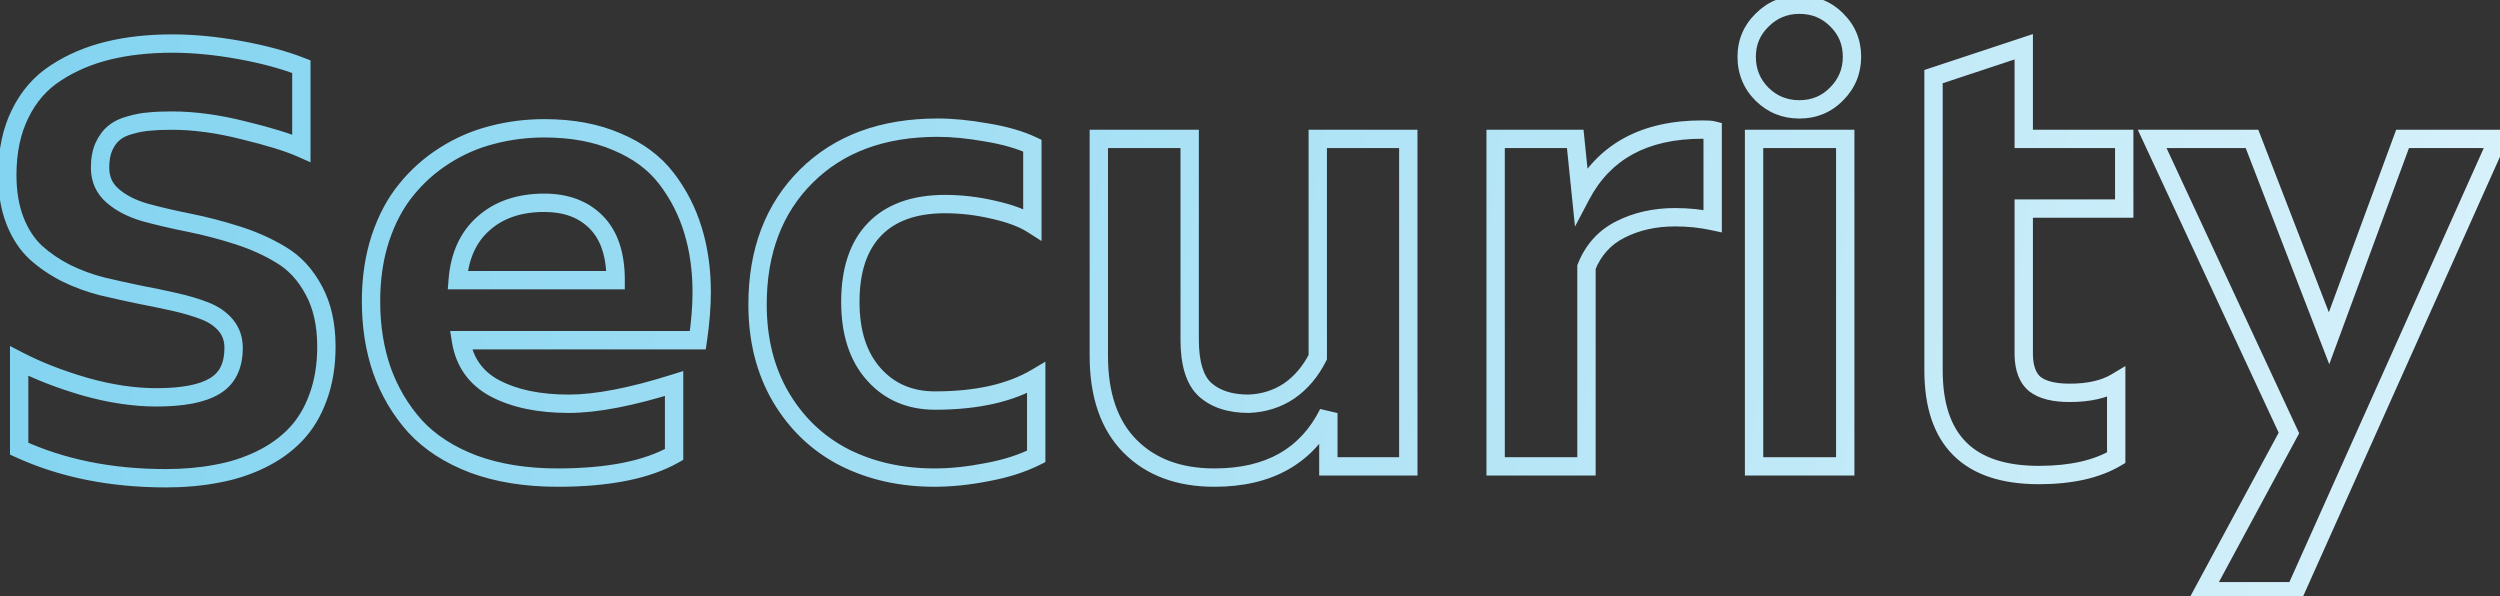 <svg width="327" height="78" viewBox="0 0 327 78" fill="none" xmlns="http://www.w3.org/2000/svg">
<rect x="0" y="0" width="327" height="78" fill="#333333" stroke="none"/>
<path d="M2.632 14.893L3.708 15.424L3.71 15.419L2.632 14.893ZM7.335 9.518L7.981 10.529L7.991 10.522L7.335 9.518ZM39.417 8.72H40.617V7.9L39.853 7.602L39.417 8.72ZM39.417 19.386L38.931 20.483L40.617 21.229V19.386H39.417ZM31.816 17.034L31.523 18.198L31.535 18.201L31.816 17.034ZM19.513 15.9L19.598 17.097L19.617 17.096L19.636 17.094L19.513 15.9ZM17.035 16.362L17.335 17.524L17.352 17.52L17.37 17.515L17.035 16.362ZM14.935 17.37L15.679 18.312L15.694 18.3L15.709 18.288L14.935 17.37ZM13.592 19.176L12.503 18.67L12.499 18.679L12.495 18.688L13.592 19.176ZM18.967 27.784L18.632 28.937L18.641 28.939L18.649 28.942L18.967 27.784ZM31.019 30.766L30.653 31.909L30.657 31.91L31.019 30.766ZM36.813 33.369L36.186 34.392L36.192 34.396L36.199 34.4L36.813 33.369ZM41.055 37.988L39.996 38.554L39.999 38.56L41.055 37.988ZM41.601 51.972L40.476 51.554L40.472 51.563L41.601 51.972ZM28.331 61.966L28.121 60.784L28.113 60.786L28.105 60.787L28.331 61.966ZM2.506 58.69H1.306V59.461L2.006 59.782L2.506 58.69ZM2.506 47.227L3.057 46.16L1.306 45.255V47.227H2.506ZM11.156 50.586L10.821 51.738L10.831 51.741L11.156 50.586ZM28.079 50.502L27.467 49.47L27.459 49.474L28.079 50.502ZM18.211 38.534L17.968 39.709L17.978 39.711L17.987 39.713L18.211 38.534ZM13.298 37.442L12.997 38.604L13.009 38.607L13.021 38.61L13.298 37.442ZM8.637 35.721L8.092 36.79L8.1 36.794L8.108 36.798L8.637 35.721ZM4.689 33.033L3.874 33.913L3.88 33.919L3.885 33.924L4.689 33.033ZM1.96 28.876L0.841 29.309L0.843 29.315L1.96 28.876ZM2.152 22.913C2.152 19.979 2.685 17.494 3.708 15.424L1.556 14.361C0.339 16.826 -0.248 19.689 -0.248 22.913H2.152ZM3.71 15.419C4.74 13.307 6.164 11.69 7.981 10.529L6.689 8.506C4.475 9.921 2.763 11.886 1.553 14.367L3.71 15.419ZM7.991 10.522C9.884 9.286 12.025 8.372 14.423 7.786L13.853 5.454C11.212 6.1 8.817 7.117 6.679 8.513L7.991 10.522ZM14.423 7.786C16.834 7.196 19.535 6.896 22.536 6.896V4.496C19.378 4.496 16.481 4.812 13.853 5.454L14.423 7.786ZM22.536 6.896C25.198 6.896 28.052 7.168 31.1 7.717L31.525 5.355C28.358 4.784 25.361 4.496 22.536 4.496V6.896ZM31.1 7.717C34.151 8.267 36.774 8.977 38.981 9.838L39.853 7.602C37.469 6.671 34.689 5.925 31.525 5.355L31.1 7.717ZM38.217 8.72V19.386H40.617V8.72H38.217ZM39.903 18.288C38.096 17.489 35.479 16.685 32.098 15.868L31.535 18.201C34.872 19.007 37.323 19.771 38.931 20.483L39.903 18.288ZM32.11 15.871C28.699 15.011 25.478 14.574 22.452 14.574V16.974C25.249 16.974 28.271 17.378 31.523 18.198L32.11 15.871ZM22.452 14.574C21.278 14.574 20.255 14.617 19.389 14.707L19.636 17.094C20.394 17.016 21.331 16.974 22.452 16.974V14.574ZM19.427 14.703C18.547 14.766 17.638 14.938 16.701 15.21L17.37 17.515C18.168 17.283 18.91 17.146 19.598 17.097L19.427 14.703ZM16.735 15.2C15.742 15.457 14.866 15.86 14.163 16.452L15.709 18.288C16.069 17.984 16.593 17.716 17.335 17.524L16.735 15.2ZM14.192 16.428C13.478 16.992 12.925 17.762 12.503 18.67L14.68 19.681C14.986 19.022 15.33 18.588 15.679 18.312L14.192 16.428ZM12.495 18.688C12.073 19.638 11.888 20.739 11.888 21.947H14.288C14.288 20.972 14.439 20.225 14.688 19.663L12.495 18.688ZM11.888 21.947C11.888 23.768 12.577 25.319 13.937 26.505L15.514 24.696C14.691 23.978 14.288 23.094 14.288 21.947H11.888ZM13.937 26.505C15.189 27.596 16.769 28.396 18.632 28.937L19.301 26.632C17.693 26.165 16.446 25.509 15.514 24.696L13.937 26.505ZM18.649 28.942C20.417 29.426 22.362 29.88 24.484 30.305L24.955 27.951C22.878 27.536 20.988 27.094 19.284 26.627L18.649 28.942ZM24.484 30.305C26.539 30.715 28.595 31.25 30.653 31.909L31.384 29.623C29.243 28.938 27.1 28.38 24.955 27.951L24.484 30.305ZM30.657 31.91C32.7 32.555 34.542 33.384 36.186 34.392L37.441 32.346C35.614 31.227 33.592 30.32 31.38 29.621L30.657 31.91ZM36.199 34.4C37.721 35.308 38.992 36.674 39.996 38.554L42.113 37.423C40.934 35.215 39.377 33.502 37.428 32.339L36.199 34.4ZM39.999 38.56C40.975 40.36 41.492 42.603 41.492 45.337H43.892C43.892 42.304 43.318 39.648 42.11 37.417L39.999 38.56ZM41.492 45.337C41.492 47.683 41.146 49.749 40.476 51.554L42.725 52.389C43.511 50.275 43.892 47.918 43.892 45.337H41.492ZM40.472 51.563C39.822 53.358 38.925 54.832 37.794 56.013L39.528 57.673C40.917 56.222 41.979 54.449 42.729 52.38L40.472 51.563ZM37.794 56.013C36.642 57.216 35.236 58.227 33.561 59.038L34.607 61.198C36.515 60.274 38.161 59.101 39.528 57.673L37.794 56.013ZM33.561 59.038C31.872 59.856 30.061 60.439 28.121 60.784L28.541 63.147C30.689 62.765 32.712 62.116 34.607 61.198L33.561 59.038ZM28.105 60.787C26.146 61.163 24.011 61.354 21.696 61.354V63.754C24.141 63.754 26.429 63.552 28.557 63.144L28.105 60.787ZM21.696 61.354C14.675 61.354 8.453 60.093 3.005 57.599L2.006 59.782C7.813 62.439 14.384 63.754 21.696 63.754V61.354ZM3.706 58.69V47.227H1.306V58.69H3.706ZM1.955 48.293C4.528 49.623 7.487 50.769 10.821 51.738L11.491 49.434C8.275 48.499 5.466 47.406 3.057 46.16L1.955 48.293ZM10.831 51.741C14.196 52.69 17.413 53.172 20.479 53.172V50.772C17.665 50.772 14.668 50.33 11.482 49.431L10.831 51.741ZM20.479 53.172C23.988 53.172 26.791 52.681 28.699 51.529L27.459 49.474C26.12 50.282 23.856 50.772 20.479 50.772V53.172ZM28.691 51.534C30.794 50.287 31.757 48.169 31.757 45.505H29.357C29.357 47.544 28.668 48.757 27.467 49.47L28.691 51.534ZM31.757 45.505C31.757 44.105 31.34 42.847 30.473 41.8L28.624 43.331C29.102 43.907 29.357 44.61 29.357 45.505H31.757ZM30.473 41.8C29.651 40.807 28.561 40.067 27.256 39.558L26.383 41.794C27.373 42.18 28.103 42.701 28.624 43.331L30.473 41.8ZM27.256 39.558C26.041 39.084 24.666 38.676 23.137 38.33L22.607 40.67C24.045 40.996 25.302 41.372 26.383 41.794L27.256 39.558ZM23.137 38.33C21.639 37.99 20.071 37.666 18.434 37.355L17.987 39.713C19.598 40.019 21.138 40.338 22.607 40.67L23.137 38.33ZM18.454 37.359C16.842 37.026 15.216 36.664 13.575 36.275L13.021 38.61C14.684 39.005 16.332 39.371 17.968 39.709L18.454 37.359ZM13.598 36.281C12.052 35.881 10.575 35.335 9.165 34.643L8.108 36.798C9.666 37.562 11.296 38.164 12.997 38.604L13.598 36.281ZM9.181 34.651C7.784 33.94 6.557 33.102 5.493 32.142L3.885 33.924C5.117 35.036 6.522 35.99 8.092 36.79L9.181 34.651ZM5.505 32.153C4.51 31.231 3.694 30.005 3.077 28.437L0.843 29.315C1.57 31.162 2.573 32.708 3.874 33.913L5.505 32.153ZM3.079 28.443C2.47 26.87 2.152 25.034 2.152 22.913H-0.248C-0.248 25.271 0.106 27.41 0.841 29.309L3.079 28.443ZM49.747 31.186L48.609 30.806L48.606 30.814L49.747 31.186ZM53.148 24.803L54.075 25.565L54.081 25.558L53.148 24.803ZM58.145 20.352L58.787 21.366L58.791 21.363L58.145 20.352ZM64.318 17.664L64.616 18.826L64.627 18.824L64.318 17.664ZM80.695 18.546L80.219 19.647L80.225 19.65L80.232 19.653L80.695 18.546ZM87.162 23.333L88.114 22.603L87.162 23.333ZM90.647 30.136L89.499 30.484L89.5 30.488L90.647 30.136ZM91.277 44.497V45.697H92.314L92.465 44.671L91.277 44.497ZM60.287 44.497V43.297H58.884L59.102 44.683L60.287 44.497ZM64.738 50.796L64.174 51.855L64.178 51.857L64.738 50.796ZM88.17 50.166H89.37V48.53L87.809 49.022L88.17 50.166ZM88.17 59.446L88.762 60.49L89.37 60.145V59.446H88.17ZM61.925 60.706L61.498 61.828L61.51 61.832L61.925 60.706ZM54.282 55.751L53.388 56.551L53.394 56.557L53.399 56.563L54.282 55.751ZM49.957 48.444L48.823 48.838L48.827 48.848L49.957 48.444ZM59.867 36.645L58.671 36.55L58.569 37.844H59.867V36.645ZM80.527 36.645V37.844H81.727V36.645H80.527ZM63.269 29.212L64.059 30.115L64.066 30.109L63.269 29.212ZM49.729 39.416C49.729 36.529 50.12 33.913 50.888 31.557L48.606 30.814C47.75 33.441 47.329 36.312 47.329 39.416H49.729ZM50.886 31.565C51.687 29.16 52.756 27.169 54.075 25.565L52.222 24.04C50.685 25.908 49.487 28.172 48.609 30.806L50.886 31.565ZM54.081 25.558C55.427 23.895 56.995 22.499 58.787 21.366L57.504 19.337C55.489 20.612 53.725 22.183 52.216 24.048L54.081 25.558ZM58.791 21.363C60.617 20.199 62.558 19.354 64.616 18.826L64.02 16.502C61.712 17.094 59.537 18.041 57.5 19.34L58.791 21.363ZM64.627 18.824C66.734 18.264 68.925 17.982 71.205 17.982V15.582C68.726 15.582 66.326 15.889 64.01 16.504L64.627 18.824ZM71.205 17.982C74.688 17.982 77.683 18.549 80.219 19.647L81.172 17.445C78.277 16.191 74.945 15.582 71.205 15.582V17.982ZM80.232 19.653C82.813 20.733 84.788 22.21 86.21 24.063L88.114 22.603C86.401 20.369 84.065 18.655 81.158 17.439L80.232 19.653ZM86.21 24.063C87.689 25.991 88.785 28.129 89.499 30.484L91.796 29.787C90.999 27.159 89.771 24.762 88.114 22.603L86.21 24.063ZM89.5 30.488C90.217 32.824 90.581 35.391 90.581 38.198H92.981C92.981 35.183 92.59 32.375 91.795 29.784L89.5 30.488ZM90.581 38.198C90.581 40.033 90.419 42.073 90.09 44.323L92.465 44.671C92.807 42.33 92.981 40.171 92.981 38.198H90.581ZM91.277 43.297H60.287V45.697H91.277V43.297ZM59.102 44.683C59.607 47.905 61.317 50.331 64.174 51.855L65.303 49.737C63.121 48.573 61.863 46.8 61.473 44.311L59.102 44.683ZM64.178 51.857C66.948 53.318 70.376 54.011 74.397 54.011V51.611C70.635 51.611 67.623 50.961 65.298 49.734L64.178 51.857ZM74.397 54.011C78.155 54.011 82.879 53.091 88.531 51.311L87.809 49.022C82.263 50.769 77.805 51.611 74.397 51.611V54.011ZM86.97 50.166V59.446H89.37V50.166H86.97ZM87.578 58.402C84.282 60.271 79.441 61.27 72.927 61.27V63.67C79.626 63.67 84.947 62.653 88.762 60.49L87.578 58.402ZM72.927 61.27C68.895 61.27 65.373 60.697 62.34 59.58L61.51 61.832C64.86 63.066 68.672 63.67 72.927 63.67V61.27ZM62.352 59.584C59.33 58.435 56.95 56.878 55.165 54.938L53.399 56.563C55.478 58.823 58.193 60.57 61.498 61.828L62.352 59.584ZM55.176 54.951C53.379 52.941 52.016 50.641 51.087 48.041L48.827 48.848C49.858 51.735 51.379 54.305 53.388 56.551L55.176 54.951ZM51.091 48.051C50.188 45.449 49.729 42.575 49.729 39.416H47.329C47.329 42.808 47.822 45.953 48.823 48.838L51.091 48.051ZM59.867 37.844H80.527V35.444H59.867V37.844ZM81.727 36.645C81.727 33.123 80.838 30.252 78.863 28.244L77.152 29.927C78.537 31.335 79.327 33.503 79.327 36.645H81.727ZM78.863 28.244C76.915 26.264 74.316 25.324 71.205 25.324V27.724C73.805 27.724 75.741 28.492 77.152 29.927L78.863 28.244ZM71.205 25.324C67.702 25.324 64.751 26.288 62.471 28.315L64.066 30.109C65.817 28.552 68.157 27.724 71.205 27.724V25.324ZM62.478 28.309C60.182 30.318 58.942 33.112 58.671 36.55L61.063 36.739C61.296 33.795 62.324 31.633 64.059 30.115L62.478 28.309ZM129.07 17.328L128.859 18.509L128.867 18.511L128.875 18.512L129.07 17.328ZM135.033 19.05H136.233V18.29L135.547 17.965L135.033 19.05ZM135.033 29.338L134.389 30.35L136.233 31.524V29.338H135.033ZM129.994 27.448L129.718 28.616L129.725 28.618L129.732 28.619L129.994 27.448ZM114.289 48.948L113.393 49.746L114.289 48.948ZM135.537 49.41H136.737V47.306L134.926 48.377L135.537 49.41ZM135.537 59.698L136.074 60.772L136.737 60.44V59.698H135.537ZM129.112 61.756L128.895 60.576L128.882 60.578L129.112 61.756ZM110.426 59.824L109.875 60.891L109.886 60.896L110.426 59.824ZM102.153 51.972L101.119 52.581L101.121 52.584L102.153 51.972ZM100.288 39.836C100.288 33.129 102.325 27.856 106.316 23.89L104.625 22.188C100.106 26.677 97.888 32.602 97.888 39.836H100.288ZM106.316 23.89C110.303 19.93 115.7 17.898 122.646 17.898V15.498C115.202 15.498 109.149 17.694 104.625 22.188L106.316 23.89ZM122.646 17.898C124.492 17.898 126.562 18.099 128.859 18.509L129.281 16.147C126.876 15.717 124.662 15.498 122.646 15.498V17.898ZM128.875 18.512C131.182 18.892 133.054 19.44 134.52 20.134L135.547 17.965C133.821 17.148 131.718 16.548 129.265 16.144L128.875 18.512ZM133.833 19.05V29.338H136.233V19.05H133.833ZM135.677 28.326C134.286 27.44 132.459 26.77 130.256 26.277L129.732 28.619C131.784 29.078 133.317 29.668 134.389 30.35L135.677 28.326ZM130.271 26.28C128.055 25.756 125.835 25.492 123.611 25.492V27.892C125.643 27.892 127.678 28.133 129.718 28.616L130.271 26.28ZM123.611 25.492C119.39 25.492 115.973 26.649 113.556 29.13L115.275 30.805C117.112 28.919 119.826 27.892 123.611 27.892V25.492ZM113.556 29.13C111.139 31.61 110.024 35.133 110.024 39.5H112.424C112.424 35.524 113.435 32.693 115.275 30.805L113.556 29.13ZM110.024 39.5C110.024 43.706 111.1 47.171 113.393 49.746L115.185 48.15C113.39 46.134 112.424 43.3 112.424 39.5H110.024ZM113.393 49.746C115.683 52.318 118.693 53.592 122.31 53.592V51.192C119.32 51.192 116.983 50.169 115.185 48.15L113.393 49.746ZM122.31 53.592C127.902 53.592 132.544 52.575 136.148 50.443L134.926 48.377C131.811 50.22 127.635 51.192 122.31 51.192V53.592ZM134.337 49.41V59.698H136.737V49.41H134.337ZM135 58.625C133.271 59.489 131.241 60.144 128.895 60.576L129.329 62.936C131.855 62.472 134.107 61.755 136.074 60.772L135 58.625ZM128.882 60.578C126.511 61.041 124.293 61.27 122.226 61.27V63.67C124.469 63.67 126.842 63.422 129.342 62.934L128.882 60.578ZM122.226 61.27C118.024 61.27 114.279 60.423 110.966 58.753L109.886 60.896C113.571 62.753 117.693 63.67 122.226 63.67V61.27ZM110.976 58.758C107.71 57.072 105.117 54.614 103.185 51.359L101.121 52.584C103.277 56.216 106.199 58.993 109.875 60.891L110.976 58.758ZM103.187 51.363C101.268 48.102 100.288 44.273 100.288 39.836H97.888C97.888 44.637 98.952 48.899 101.119 52.581L103.187 51.363ZM143.726 18.168V16.968H142.526V18.168H143.726ZM155.609 18.168H156.809V16.968H155.609V18.168ZM157.625 50.964L156.814 51.849L156.823 51.857L157.625 50.964ZM163.336 52.812V54.011H163.361L163.387 54.011L163.336 52.812ZM168.627 51.132L169.297 52.127L169.303 52.123L169.309 52.119L168.627 51.132ZM172.364 46.723L173.434 47.266L173.564 47.01V46.723H172.364ZM172.364 18.168V16.968H171.164V18.168H172.364ZM184.206 18.168H185.406V16.968H184.206V18.168ZM184.206 61V62.2H185.406V61H184.206ZM173.75 61H172.55V62.2H173.75V61ZM173.75 54.029H174.95L172.676 53.495L173.75 54.029ZM147.799 58.355L146.946 59.199L147.799 58.355ZM144.926 46.555V18.168H142.526V46.555H144.926ZM143.726 19.368H155.609V16.968H143.726V19.368ZM154.409 18.168V44.413H156.809V18.168H154.409ZM154.409 44.413C154.409 47.656 155.093 50.271 156.814 51.849L158.436 50.079C157.469 49.193 156.809 47.441 156.809 44.413H154.409ZM156.823 51.857C158.478 53.343 160.701 54.011 163.336 54.011V51.611C161.099 51.611 159.515 51.049 158.427 50.071L156.823 51.857ZM163.387 54.011C165.579 53.918 167.56 53.296 169.297 52.127L167.957 50.136C166.614 51.039 165.068 51.537 163.285 51.613L163.387 54.011ZM169.309 52.119C171.033 50.928 172.404 49.297 173.434 47.266L171.294 46.18C170.421 47.9 169.301 49.208 167.945 50.145L169.309 52.119ZM173.564 46.723V18.168H171.164V46.723H173.564ZM172.364 19.368H184.206V16.968H172.364V19.368ZM183.006 18.168V61H185.406V18.168H183.006ZM184.206 59.8H173.75V62.2H184.206V59.8ZM174.95 61V54.029H172.55V61H174.95ZM172.676 53.495C171.371 56.117 169.588 58.038 167.332 59.315C165.068 60.597 162.256 61.27 158.843 61.27V63.67C162.568 63.67 165.81 62.935 168.515 61.404C171.228 59.867 173.329 57.569 174.824 54.564L172.676 53.495ZM158.843 61.27C154.446 61.27 151.097 59.981 148.652 57.51L146.946 59.199C149.932 62.215 153.945 63.67 158.843 63.67V61.27ZM148.652 57.51C146.224 55.057 144.926 51.468 144.926 46.555H142.526C142.526 51.887 143.943 56.164 146.946 59.199L148.652 57.51ZM195.628 61H194.428V62.2H195.628V61ZM195.628 18.168V16.968H194.428V18.168H195.628ZM206.042 18.168L207.236 18.046L207.126 16.968H206.042V18.168ZM206.798 25.559L205.604 25.681L206.008 29.632L207.86 26.118L206.798 25.559ZM224.015 17.034H225.215V16.097L224.306 15.87L224.015 17.034ZM224.015 28.918L223.763 30.091L225.215 30.402V28.918H224.015ZM211.963 30.01L212.5 31.083L212.505 31.08L211.963 30.01ZM207.512 34.923L206.398 34.477L206.312 34.692V34.923H207.512ZM207.512 61V62.2H208.712V61H207.512ZM196.828 61V18.168H194.428V61H196.828ZM195.628 19.368H206.042V16.968H195.628V19.368ZM204.848 18.29L205.604 25.681L207.992 25.436L207.236 18.046L204.848 18.29ZM207.86 26.118C209.27 23.441 211.183 21.469 213.596 20.157C216.02 18.839 219.014 18.15 222.629 18.15V15.75C218.713 15.75 215.304 16.496 212.45 18.048C209.587 19.605 207.349 21.938 205.736 24.999L207.86 26.118ZM222.629 18.15C222.966 18.15 223.23 18.157 223.428 18.169C223.526 18.175 223.601 18.182 223.656 18.189C223.714 18.196 223.733 18.201 223.724 18.198L224.306 15.87C223.914 15.772 223.302 15.75 222.629 15.75V18.15ZM222.815 17.034V28.918H225.215V17.034H222.815ZM224.266 27.745C222.611 27.39 220.888 27.214 219.102 27.214V29.614C220.73 29.614 222.283 29.774 223.763 30.091L224.266 27.745ZM219.102 27.214C216.278 27.214 213.709 27.78 211.421 28.939L212.505 31.08C214.416 30.112 216.606 29.614 219.102 29.614V27.214ZM211.426 28.936C209.08 30.11 207.398 31.977 206.398 34.477L208.626 35.368C209.418 33.389 210.703 31.982 212.5 31.083L211.426 28.936ZM206.312 34.923V61H208.712V34.923H206.312ZM207.512 59.8H195.628V62.2H207.512V59.8ZM230.481 2.631L231.321 3.488L231.33 3.479L230.481 2.631ZM240.224 2.589L239.375 3.437L239.384 3.446L240.224 2.589ZM240.224 12.289L239.375 11.441L239.366 11.45L240.224 12.289ZM230.481 12.331L229.633 13.18L229.642 13.188L230.481 12.331ZM229.432 61H228.232V62.2H229.432V61ZM229.432 18.168V16.968H228.232V18.168H229.432ZM241.357 18.168H242.557V16.968H241.357V18.168ZM241.357 61V62.2H242.557V61H241.357ZM229.666 7.418C229.666 5.866 230.207 4.579 231.321 3.488L229.642 1.773C228.068 3.314 227.266 5.219 227.266 7.418H229.666ZM231.33 3.479C232.448 2.361 233.767 1.815 235.353 1.815V-0.585C233.131 -0.585 231.202 0.213 229.633 1.782L231.33 3.479ZM235.353 1.815C236.979 1.815 238.294 2.356 239.375 3.437L241.072 1.74C239.522 0.19 237.589 -0.585 235.353 -0.585V1.815ZM239.384 3.446C240.494 4.533 241.039 5.833 241.039 7.418H243.439C243.439 5.196 242.641 3.276 241.063 1.731L239.384 3.446ZM241.039 7.418C241.039 9.004 240.493 10.322 239.375 11.441L241.072 13.138C242.641 11.568 243.439 9.639 243.439 7.418H241.039ZM239.366 11.45C238.283 12.556 236.971 13.105 235.353 13.105V15.505C237.597 15.505 239.533 14.71 241.081 13.129L239.366 11.45ZM235.353 13.105C233.758 13.105 232.437 12.567 231.321 11.474L229.642 13.188C231.213 14.727 233.139 15.505 235.353 15.505V13.105ZM231.33 11.482C230.215 10.368 229.666 9.037 229.666 7.418H227.266C227.266 9.662 228.06 11.607 229.633 13.18L231.33 11.482ZM230.632 61V18.168H228.232V61H230.632ZM229.432 19.368H241.357V16.968H229.432V19.368ZM240.157 18.168V61H242.557V18.168H240.157ZM241.357 59.8H229.432V62.2H241.357V59.8ZM252.905 10.021L252.528 8.882L251.705 9.155V10.021H252.905ZM264.705 6.116H265.905V4.455L264.328 4.977L264.705 6.116ZM264.705 18.168H263.505V19.368H264.705V18.168ZM277.849 18.168H279.049V16.968H277.849V18.168ZM277.849 27.28V28.48H279.049V27.28H277.849ZM264.705 27.28V26.08H263.505V27.28H264.705ZM264.705 46.387H263.505V46.396L263.505 46.406L264.705 46.387ZM266.175 50.25L265.412 51.176L265.427 51.188L265.442 51.2L266.175 50.25ZM276.799 49.998H277.999V47.879L276.181 48.969L276.799 49.998ZM276.799 59.866L277.411 60.898L277.999 60.55V59.866H276.799ZM254.105 48.444V10.021H251.705V48.444H254.105ZM253.282 11.161L265.082 7.255L264.328 4.977L252.528 8.882L253.282 11.161ZM263.505 6.116V18.168H265.905V6.116H263.505ZM264.705 19.368H277.849V16.968H264.705V19.368ZM276.649 18.168V27.28H279.049V18.168H276.649ZM277.849 26.08H264.705V28.48H277.849V26.08ZM263.505 27.28V46.387H265.905V27.28H263.505ZM263.505 46.406C263.536 48.385 264.083 50.082 265.412 51.176L266.938 49.324C266.363 48.85 265.93 47.971 265.905 46.368L263.505 46.406ZM265.442 51.2C266.73 52.194 268.56 52.584 270.71 52.584V50.184C268.773 50.184 267.58 49.818 266.908 49.3L265.442 51.2ZM270.71 52.584C273.363 52.584 275.629 52.099 277.416 51.027L276.181 48.969C274.889 49.745 273.096 50.184 270.71 50.184V52.584ZM275.599 49.998V59.866H277.999V49.998H275.599ZM276.186 58.834C273.886 60.199 270.748 60.934 266.679 60.934V63.334C271.008 63.334 274.617 62.556 277.411 60.898L276.186 58.834ZM266.679 60.934C262.271 60.934 259.185 59.839 257.195 57.86C255.205 55.883 254.105 52.821 254.105 48.444H251.705C251.705 53.194 252.901 56.977 255.503 59.562C258.103 62.147 261.904 63.334 266.679 63.334V60.934ZM281.502 18.168V16.968H279.62L280.414 18.674L281.502 18.168ZM294.562 18.168L295.681 17.735L295.384 16.968H294.562V18.168ZM304.64 44.245L303.52 44.678L304.666 47.642L305.766 44.66L304.64 44.245ZM314.256 18.168V16.968H313.419L313.13 17.753L314.256 18.168ZM326.728 18.168L327.823 18.658L328.58 16.968H326.728V18.168ZM300.23 77.335V78.535H301.008L301.326 77.825L300.23 77.335ZM288.221 77.335L287.165 76.765L286.21 78.535H288.221V77.335ZM299.391 56.633L300.447 57.203L300.733 56.673L300.479 56.127L299.391 56.633ZM281.502 19.368H294.562V16.968H281.502V19.368ZM293.442 18.601L303.52 44.678L305.759 43.812L295.681 17.735L293.442 18.601ZM305.766 44.66L315.382 18.583L313.13 17.753L303.514 43.83L305.766 44.66ZM314.256 19.368H326.728V16.968H314.256V19.368ZM325.632 17.677L299.135 76.844L301.326 77.825L327.823 18.658L325.632 17.677ZM300.23 76.135H288.221V78.535H300.23V76.135ZM289.277 77.905L300.447 57.203L298.335 56.063L287.165 76.765L289.277 77.905ZM300.479 56.127L282.59 17.662L280.414 18.674L298.303 57.139L300.479 56.127Z" fill="url(#paint0_linear_0_625)"/>
<defs>
<linearGradient id="paint0_linear_0_625" x1="-156.5" y1="17.5" x2="478.888" y2="102.8" gradientUnits="userSpaceOnUse">
<stop offset="0.025" stop-color="#5EC7EC"/>
<stop offset="0.994" stop-color="white"/>
</linearGradient>
</defs>
</svg>
